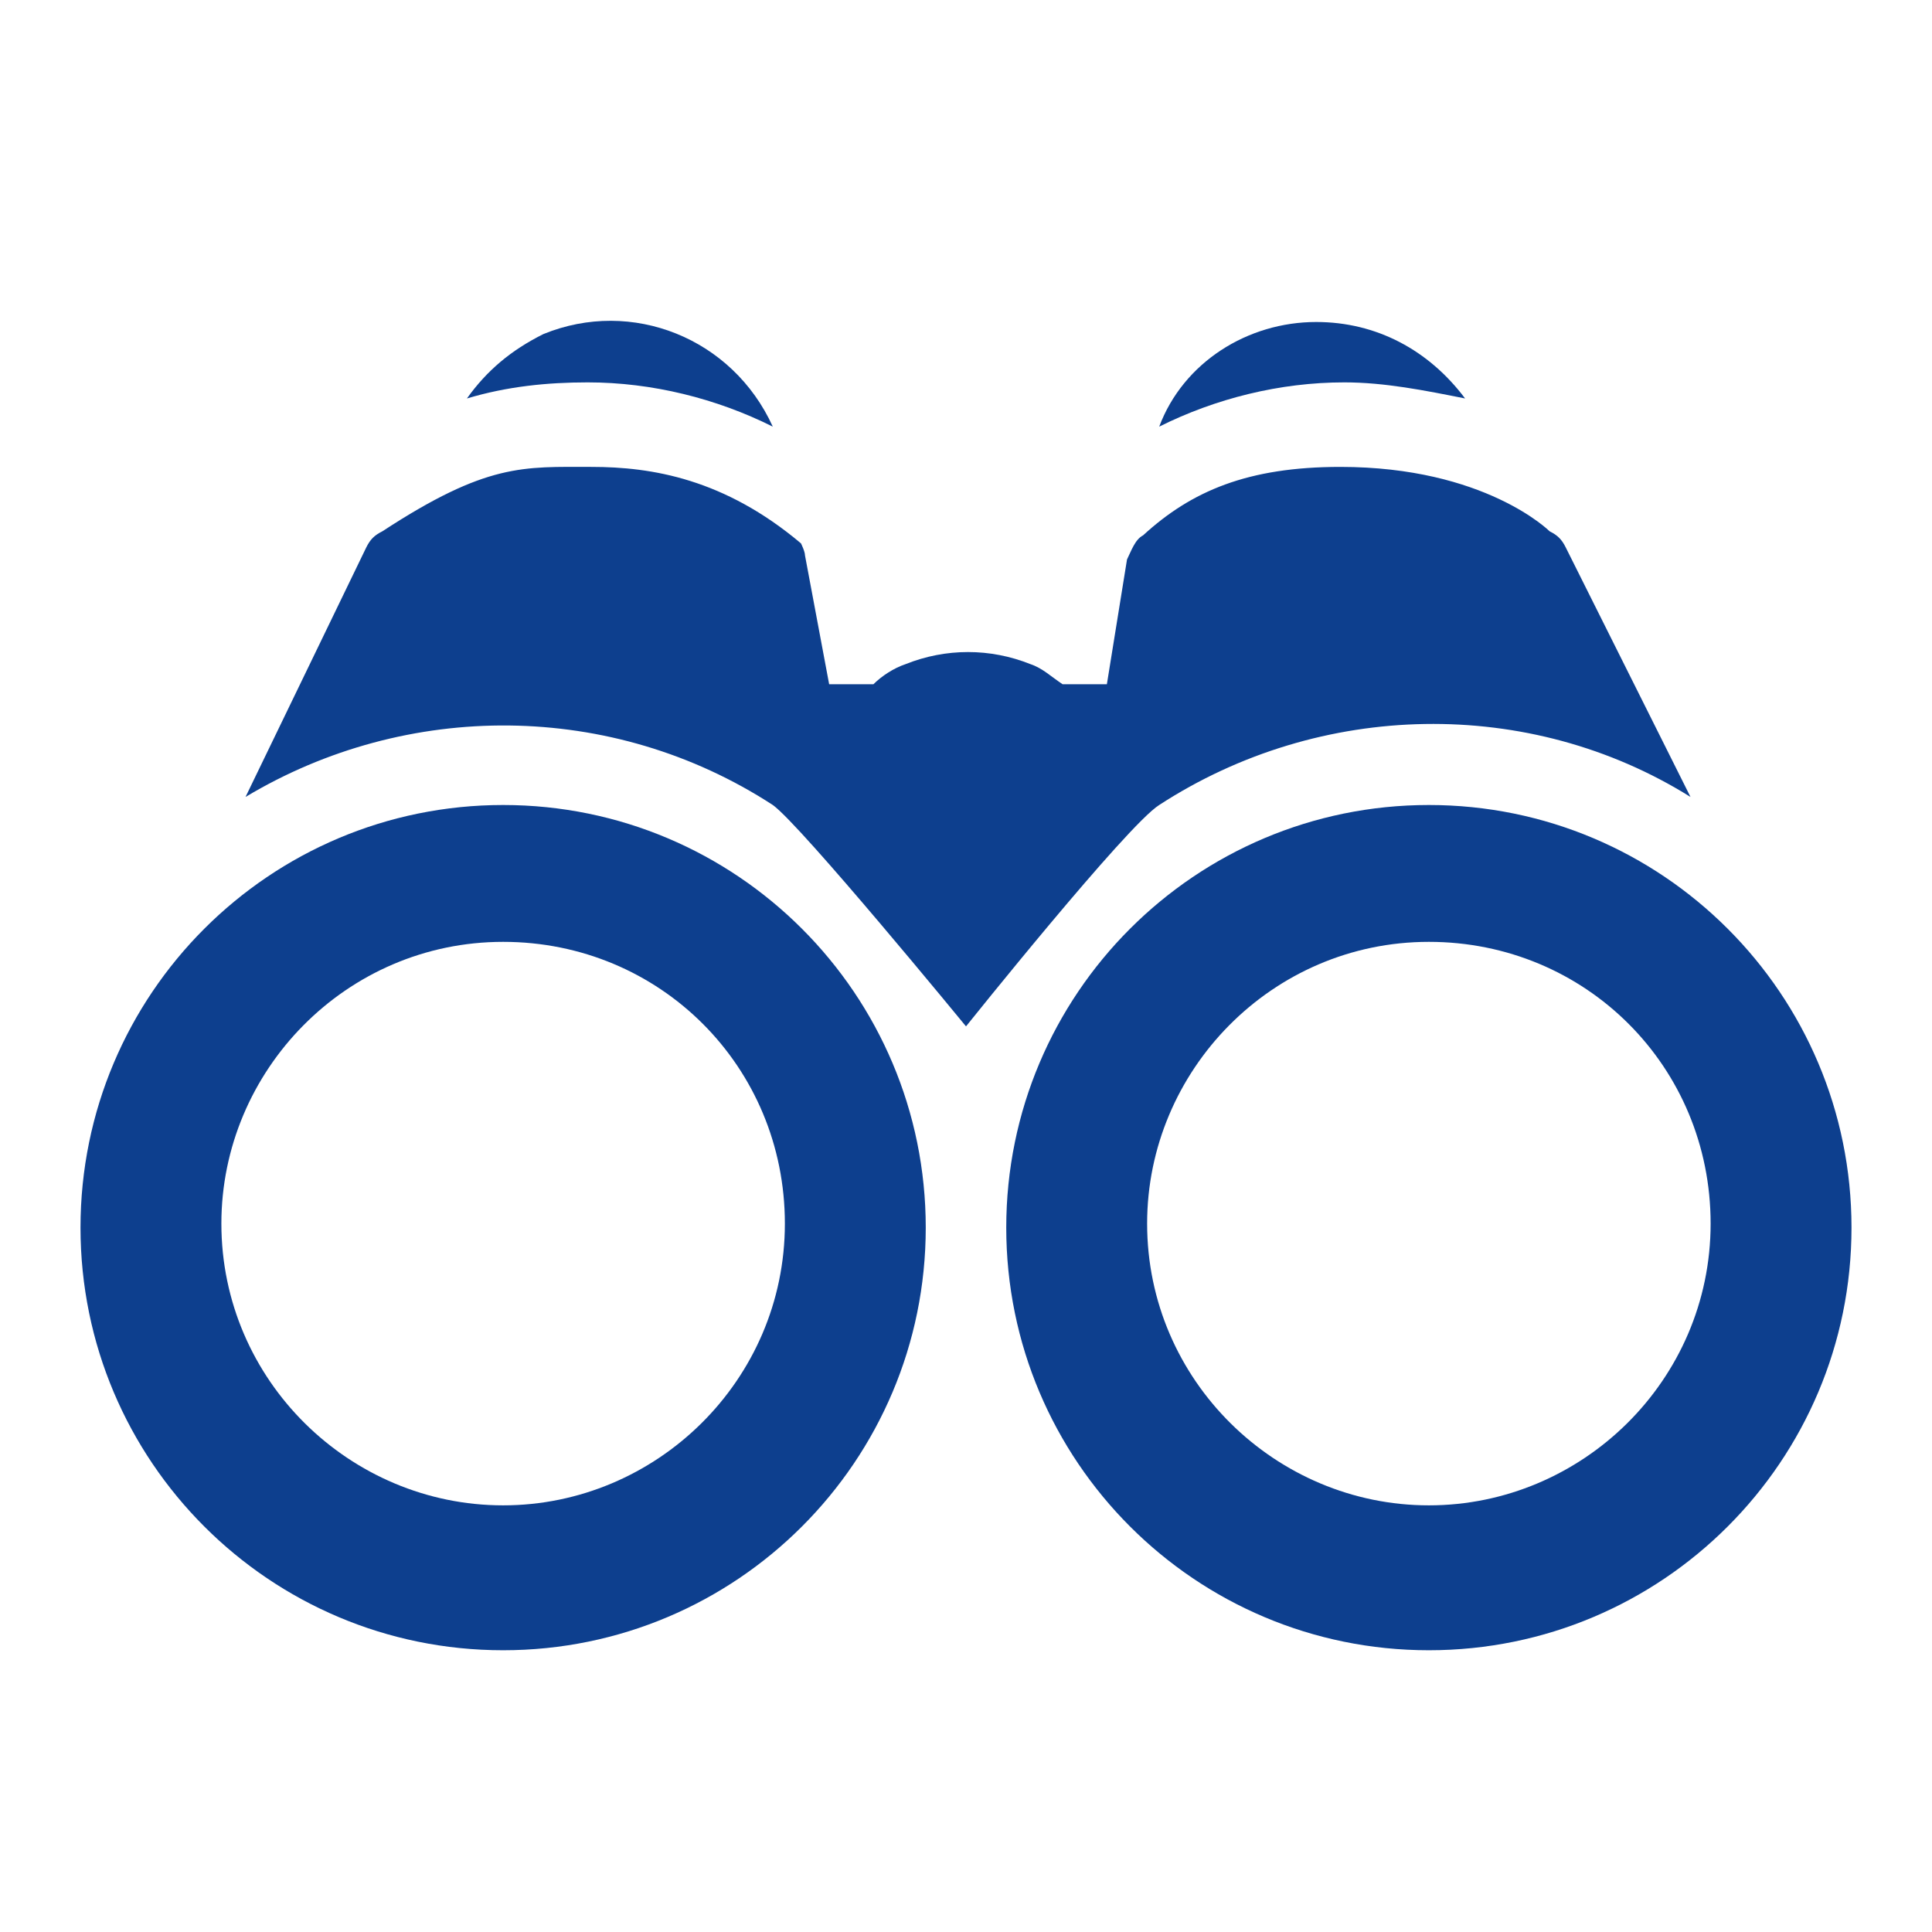 <svg id="Layer_1" enable-background="new 0 0 48 48" height="512" viewBox="0 0 48 48" width="512" xmlns="http://www.w3.org/2000/svg"><path fill="#0D3F8E" d="m11.6 9.9c1-.3 2-.4 3-.4 1.6 0 3.2.4 4.6 1.1-1-2.2-3.5-3.2-5.7-2.3-.8.4-1.4.9-1.9 1.6z"/><path fill="#0D3F8E" d="m28.8 10.6c1.4-.7 3-1.1 4.6-1.1 1 0 2 .2 3 .4-.9-1.2-2.2-1.9-3.7-1.9-1.7 0-3.3 1-3.9 2.6z"/><path fill="#0D3F8E" d="m28.8 20c4-2.6 9.2-2.7 13.2-.2l-3.1-6.2c-.1-.2-.2-.3-.4-.4 0 0-1.6-1.6-5.2-1.6-2.3 0-3.7.6-4.9 1.7-.2.1-.3.4-.4.6l-.5 3.1h-1.1c-.3-.2-.5-.4-.8-.5-1-.4-2.1-.4-3.1 0-.3.1-.6.3-.8.5h-1.1l-.6-3.2c0-.1-.1-.3-.1-.3-1.9-1.6-3.7-1.9-5.2-1.9-1.7 0-2.6-.1-5.2 1.6-.2.1-.3.2-.4.4l-3 6.2c4-2.4 9.1-2.4 13.1.2.7.5 4.8 5.5 4.8 5.5s4-5 4.8-5.5z"/><path fill="#0D3F8E" d="m12.5 20c-5.8 0-10.5 4.7-10.5 10.5s4.7 10.5 10.5 10.5 10.5-4.7 10.5-10.5-4.7-10.5-10.5-10.5zm0 17.4c-3.8 0-7-3.1-7-7 0-3.8 3.1-7 7-7s7 3.1 7 7-3.2 7-7 7z"/><path fill="#0D3F8E" d="m35.5 20c-5.8 0-10.5 4.7-10.5 10.5s4.7 10.5 10.5 10.5 10.5-4.7 10.5-10.5-4.7-10.5-10.5-10.5zm0 17.4c-3.8 0-7-3.1-7-7 0-3.8 3.1-7 7-7s7 3.1 7 7-3.2 7-7 7z"/></svg>